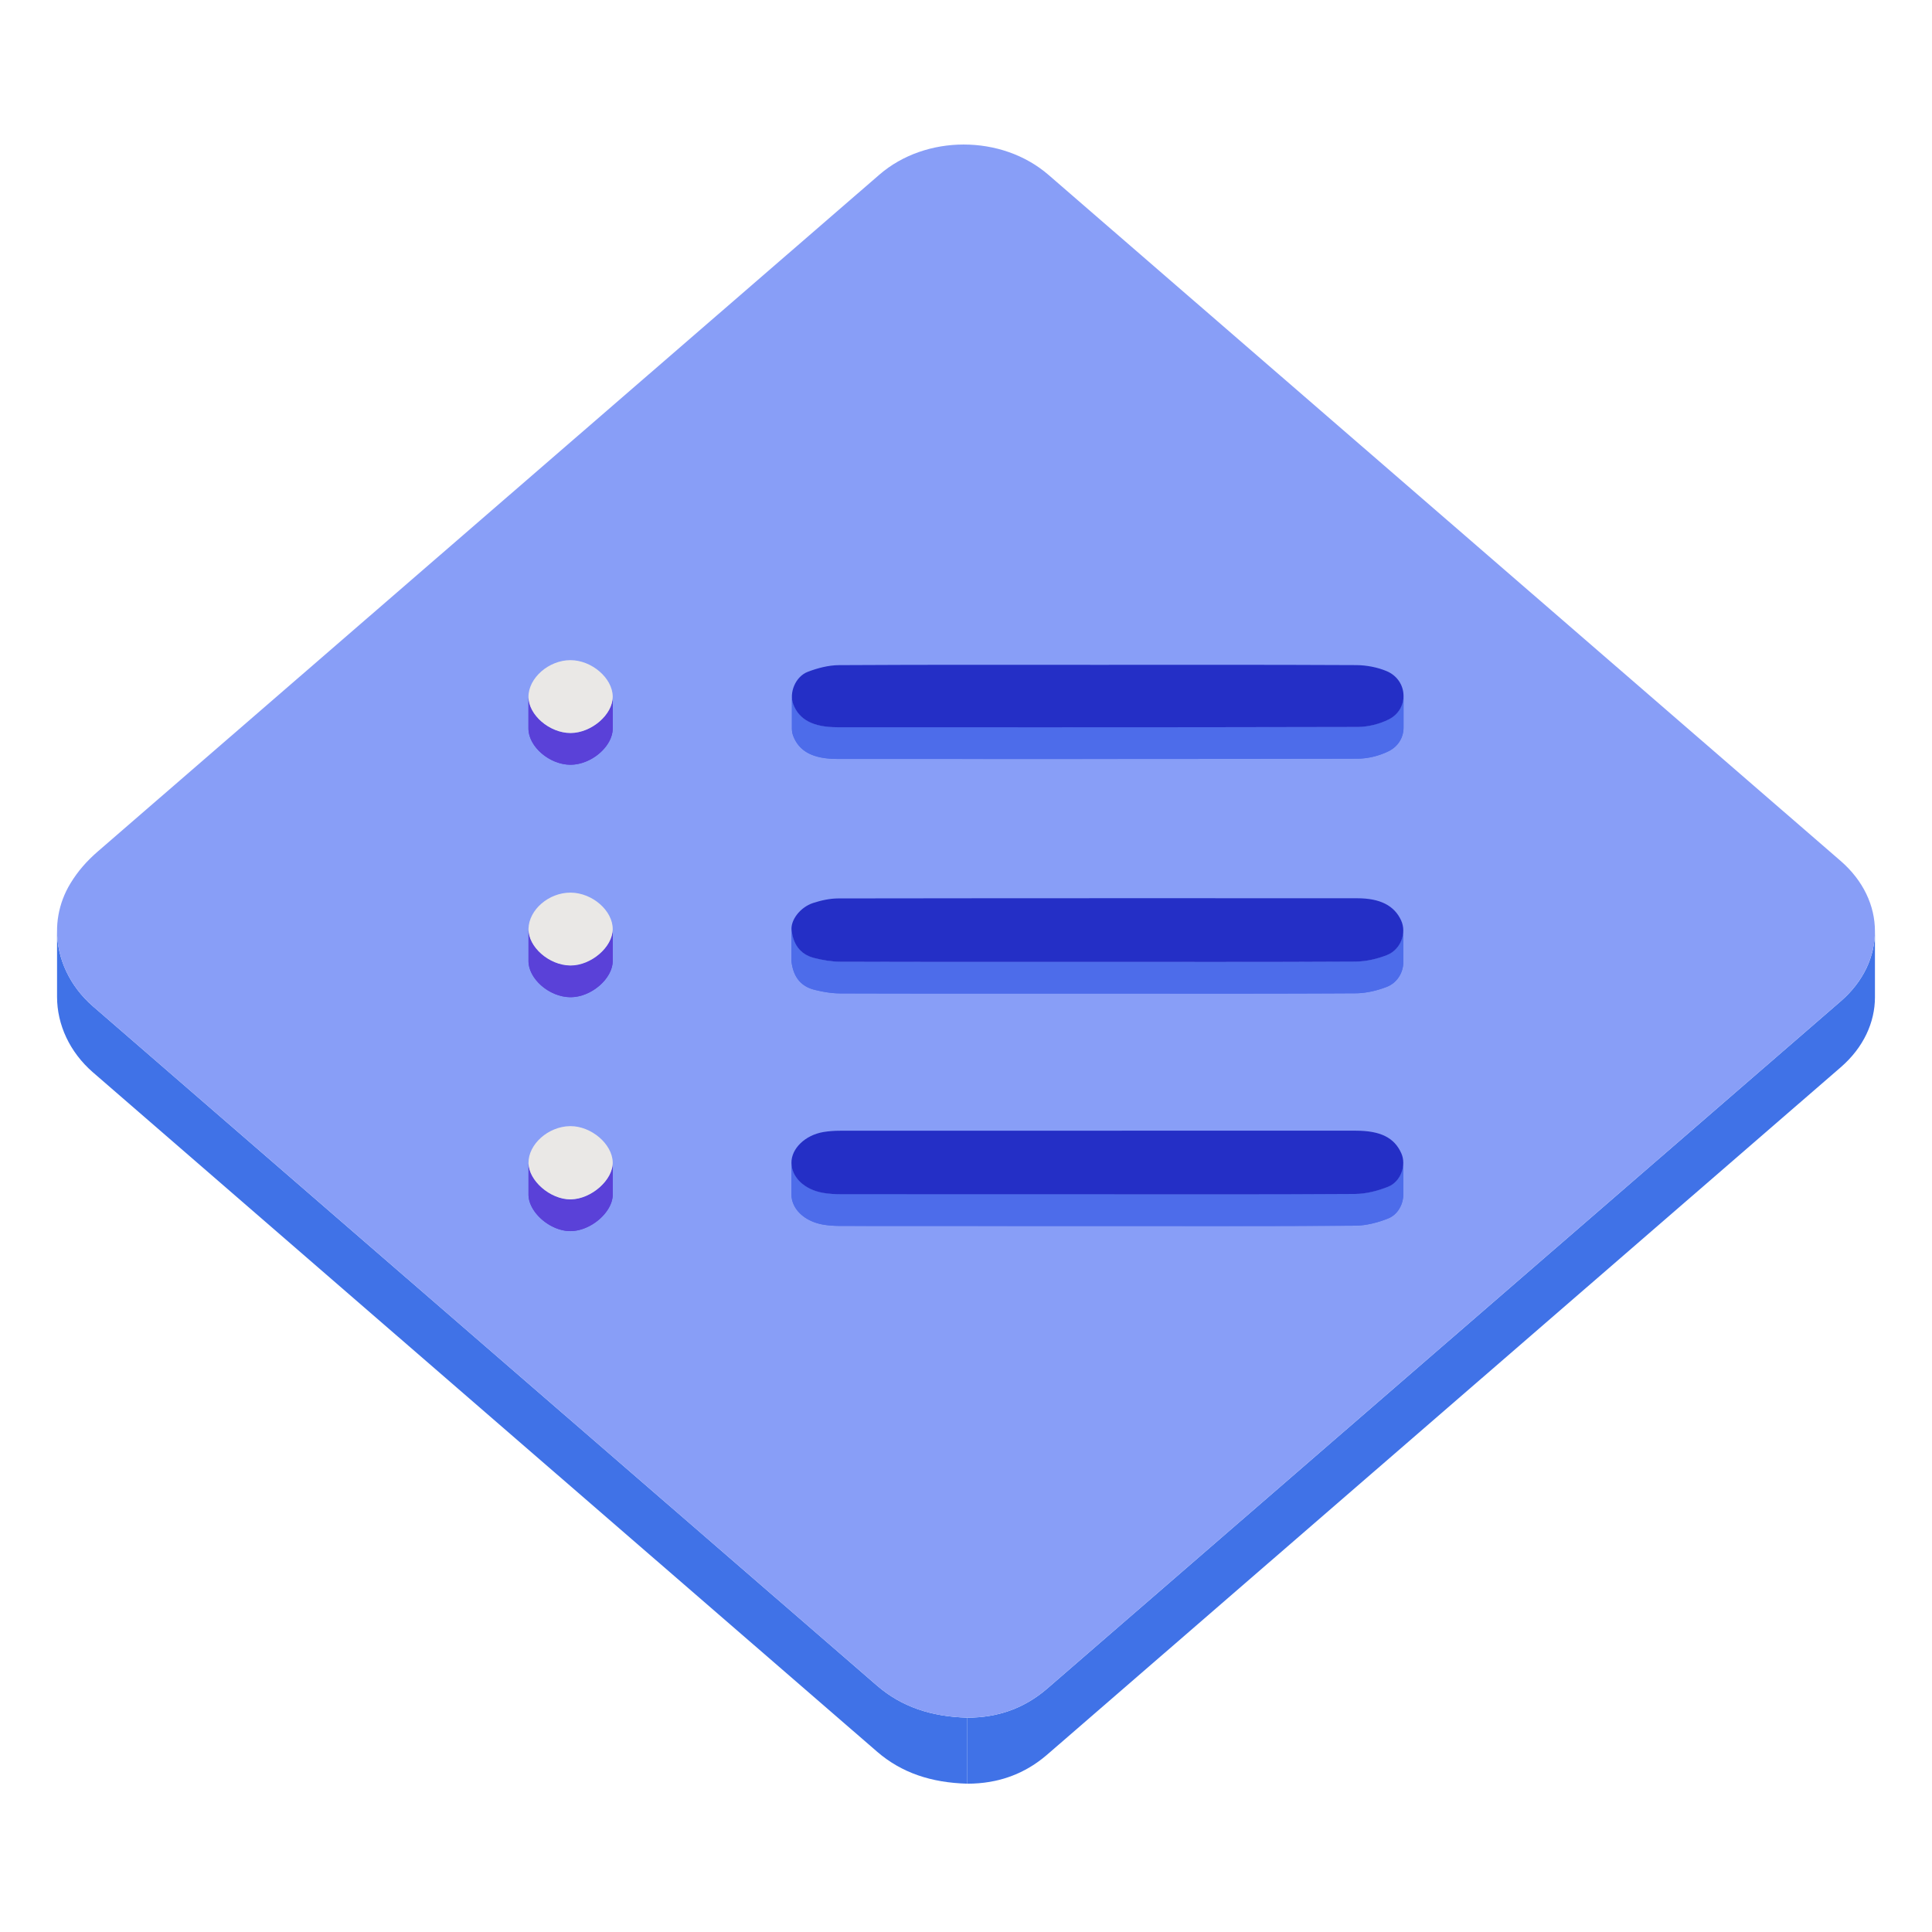 <!DOCTYPE svg PUBLIC "-//W3C//DTD SVG 1.1//EN" "http://www.w3.org/Graphics/SVG/1.1/DTD/svg11.dtd">
<!-- Uploaded to: SVG Repo, www.svgrepo.com, Transformed by: SVG Repo Mixer Tools -->
<svg width="216px" height="216px" viewBox="0 0 1024 1024" class="icon" version="1.1" xmlns="http://www.w3.org/2000/svg" fill="#000000">
<g id="SVGRepo_bgCarrier" stroke-width="0"/>
<g id="SVGRepo_tracerCarrier" stroke-linecap="round" stroke-linejoin="round"/>
<g id="SVGRepo_iconCarrier">
<path d="M993.763 493.538v35c0 13.331-6.04 26.664-18.135 37.137-140.15 121.422-280.35 242.795-420.49 364.219-11.814 10.237-25.813 15.501-42.454 15.501v-35c16.643 0 30.64-5.264 42.454-15.501 140.141-121.424 280.336-242.802 420.49-364.217 12.095-10.475 18.135-23.803 18.135-37.139z" fill="#4072e7"/>
<path d="M30.239 528.367v-3.5-1.75-3.5-3.5-1.75-3.5-3.5-1.75-3.5-3.5-1.75-3.5c0 14.707 6.701 29.313 19.037 40.019 138.449 120.064 277.049 239.996 415.562 360.02 13.002 11.26 28.74 16.466 47.852 16.994v35c-19.108-0.528-34.85-5.734-47.852-16.994C326.325 808.382 187.725 688.45 49.276 568.386c-12.337-10.705-19.037-25.312-19.037-40.019z" fill="#4072e7"/>
<path d="M510.786 76.601c16.263 0 32.546 5.362 44.946 16.097 139.95 121.188 279.901 242.376 419.819 363.586 24.241 20.995 24.295 53.413 0.079 74.397-140.15 121.42-280.35 242.796-420.489 364.217-11.815 10.239-25.813 15.502-42.452 15.502-19.109-0.528-34.852-5.734-47.854-16.994-138.511-120.024-277.111-239.956-415.56-360.02-19.581-16.988-24.96-43.81-11.895-65.251 3.919-6.438 8.669-11.829 14.465-16.849C189.954 331.734 328.024 212.152 466.107 92.567c12.296-10.639 28.478-15.966 44.679-15.966z" fill="#889ef7"/>
<path d="M743.775 493.202v16.8c0 5.369-3.153 10.85-8.699 13.026-5.1 1.999-11.006 3.396-16.563 3.431-24.493 0.141-48.992 0.173-73.489 0.173-21.229 0-42.458-0.024-63.688-0.024-19.435 0-38.875 0.01-58.308 0.01-25.915 0-51.826-0.018-77.743-0.097-4.576-0.019-9.272-0.829-13.687-1.947-8.074-2.043-11.088-7.874-12.027-14.385a8.356 8.356 0 0 1-0.08-1.143v-16.801c0 0.387 0.027 0.77 0.08 1.144 0.939 6.513 3.953 12.344 12.027 14.387 4.415 1.118 9.112 1.929 13.687 1.947 25.918 0.081 51.829 0.097 77.743 0.097 19.435 0 38.876-0.01 58.308-0.01 21.229 0 42.458 0.024 63.688 0.024 24.497 0 48.996-0.033 73.489-0.173 5.557-0.034 11.464-1.432 16.563-3.43 5.546-2.179 8.699-7.66 8.699-13.029z" fill="#4d6cea"/>
<path d="M743.775 493.202v16.8a14 14 0 0 1-0.026 0.842v-16.8c0.018-0.28 0.026-0.562 0.026-0.842M743.749 494.044v16.8a14.383 14.383 0 0 1-3.344 8.357v-16.799a14.39 14.39 0 0 0 3.344-8.358M740.405 502.4v16.8a13.364 13.364 0 0 1-3.018 2.649v-16.8a13.27 13.27 0 0 0 3.018-2.649" fill="#4d6cea"/>
<path d="M737.388 505.05v16.8a13.29 13.29 0 0 1-2.312 1.179c-0.349 0.138-0.703 0.271-1.059 0.402v-16.8c0.355-0.131 0.71-0.264 1.059-0.402a13.254 13.254 0 0 0 2.312-1.179" fill="#4d6cea"/>
<path d="M734.018 506.63v16.8c-3.309 1.217-6.912 2.168-10.511 2.66v-16.8c3.598-0.491 7.202-1.443 10.511-2.66M723.507 509.291v16.8a38.71 38.71 0 0 1-4.993 0.368c-24.493 0.141-48.992 0.173-73.489 0.173-21.229 0-42.458-0.024-63.688-0.024-19.435 0-38.875 0.01-58.308 0.01-25.915 0-51.826-0.018-77.743-0.097-4.576-0.019-9.272-0.829-13.687-1.947-8.074-2.043-11.088-7.874-12.027-14.385a8.356 8.356 0 0 1-0.08-1.143v-16.801c0 0.387 0.027 0.77 0.08 1.144 0.939 6.513 3.953 12.344 12.027 14.387 4.415 1.118 9.112 1.929 13.687 1.947 25.918 0.081 51.829 0.097 77.743 0.097 19.435 0 38.876-0.01 58.308-0.01 21.229 0 42.458 0.024 63.688 0.024 24.497 0 48.996-0.033 73.489-0.173a39.245 39.245 0 0 0 4.993-0.37" fill="#4d6cea"/>
<path d="M612.009 476.07c35.78 0 71.545 0.011 107.322 0.026 12.218 0 19.726 3.9 23.324 11.811 2.983 6.564-0.15 15.408-7.579 18.323-5.1 2-11.008 3.396-16.563 3.43-24.493 0.141-48.992 0.173-73.489 0.173-21.229 0-42.459-0.024-63.688-0.024-19.435 0-38.875 0.01-58.308 0.01-25.915 0-51.826-0.018-77.743-0.097-4.576-0.018-9.272-0.829-13.687-1.947-8.074-2.043-11.089-7.874-12.027-14.387-0.804-5.604 4.558-12.536 11.333-14.761 4.263-1.404 8.991-2.445 13.516-2.445 55.858-0.085 111.73-0.112 167.589-0.112z" fill="#242fc6"/>
<path d="M743.77 616.336v16.8c0 5.184-2.908 10.626-8.028 12.673-5.412 2.166-11.65 3.788-17.538 3.824-24.305 0.167-48.618 0.203-72.924 0.203-9.849 0-19.692-0.007-29.54-0.011-11.38-0.01-22.771-0.018-34.152-0.018H542.88c-32.256 0-64.513-0.004-96.776-0.035-3.337 0-6.743-0.157-10-0.741-9.889-1.779-16.572-8.328-16.623-15.923v-16.8c0.051 7.595 6.735 14.144 16.623 15.923 3.255 0.583 6.662 0.74 10 0.74 32.263 0.03 64.52 0.036 96.776 0.036h38.708c11.381 0 22.772 0.008 34.152 0.018 9.847 0.004 19.69 0.011 29.54 0.011 24.306 0 48.619-0.035 72.924-0.203 5.888-0.036 12.126-1.66 17.538-3.824 5.119-2.047 8.028-7.489 8.028-12.673z" fill="#4d6cea"/>
<path d="M743.77 616.336v16.8c0 0.285-0.008 0.567-0.025 0.854v-16.8c0.017-0.287 0.025-0.57 0.025-0.854M743.744 617.19v16.8c-0.184 3.014-1.332 6.048-3.308 8.391v-16.8c1.976-2.344 3.125-5.377 3.308-8.391" fill="#4d6cea"/>
<path d="M740.437 625.581v16.8a12.23 12.23 0 0 1-2.769 2.438v-16.8c1.05-0.67 1.977-1.5 2.769-2.438M737.668 628.019v16.8c-0.604 0.385-1.245 0.718-1.928 0.99-0.544 0.218-1.095 0.431-1.655 0.636v-16.8a63.193 63.193 0 0 0 1.655-0.636 11.56 11.56 0 0 0 1.928-0.99" fill="#4d6cea"/>
<path d="M734.086 629.645v16.8c-3.497 1.285-7.276 2.316-11.041 2.829v-16.801c3.765-0.513 7.542-1.543 11.041-2.828M723.045 632.475v16.8c-1.625 0.223-3.246 0.35-4.843 0.359-24.305 0.167-48.619 0.204-72.925 0.204-9.848 0-19.691-0.007-29.539-0.011-11.381-0.01-22.772-0.019-34.152-0.019h-38.708c-32.256 0-64.514-0.005-96.776-0.035-3.337 0-6.743-0.157-10-0.741-9.889-1.778-16.572-8.326-16.623-15.922v-16.8c0.051 7.596 6.735 14.144 16.623 15.922 3.255 0.584 6.662 0.741 10 0.741 32.263 0.03 64.521 0.035 96.776 0.035h38.708c11.38 0 22.771 0.009 34.152 0.018 9.847 0.005 19.69 0.012 29.539 0.012 24.306 0 48.62-0.036 72.925-0.204a37.588 37.588 0 0 0 4.843-0.359" fill="#4d6cea"/>
<path d="M627.442 599.28c30.362 0 60.71 0.003 91.071 0.004 13.196 0 20.563 3.711 24.254 12.074 2.701 6.139-0.191 14.919-7.027 17.65-5.413 2.165-11.651 3.788-17.538 3.824-24.305 0.166-48.619 0.203-72.925 0.203-9.848 0-19.691-0.007-29.539-0.011-11.381-0.01-22.772-0.018-34.152-0.018h-38.708c-32.256 0-64.514-0.004-96.776-0.036-3.337 0-6.743-0.157-10-0.74-9.889-1.779-16.572-8.328-16.623-15.923-0.06-7.524 7.227-14.649 16.925-16.307 2.913-0.489 5.927-0.688 8.891-0.688 60.713-0.023 121.434-0.032 182.147-0.032z" fill="#242fc6"/>
<path d="M743.905 368.873v16.8c0 4.908-2.581 9.803-7.852 12.445-4.768 2.391-10.847 3.963-16.34 3.98-55.18 0.142-110.362 0.178-165.539 0.178-36.788 0-73.569-0.017-110.36-0.029-12.912-0.008-20.3-4.017-23.406-12.239-0.466-1.241-0.689-2.598-0.689-3.996v-16.8c0 1.396 0.223 2.756 0.689 3.996 3.106 8.224 10.494 12.23 23.406 12.238 36.791 0.014 73.572 0.029 110.36 0.029 55.177 0 110.359-0.038 165.539-0.178 5.493-0.018 11.572-1.588 16.34-3.98 5.272-2.64 7.852-7.536 7.852-12.444z" fill="#4d6cea"/>
<path d="M743.905 368.873v16.8c0 0.282-0.01 0.561-0.027 0.843v-16.8c0.018-0.28 0.027-0.561 0.027-0.843" fill="#4d6cea"/>
<path d="M743.879 369.716v16.8a13.601 13.601 0 0 1-3.154 7.955v-16.8a13.599 13.599 0 0 0 3.154-7.955M740.725 377.671v16.8a14.276 14.276 0 0 1-3.251 2.84v-16.8a14.227 14.227 0 0 0 3.251-2.84M737.474 380.511v16.8a15.18 15.18 0 0 1-1.42 0.807 35.912 35.912 0 0 1-3.71 1.597v-16.8a35.819 35.819 0 0 0 3.71-1.597c0.497-0.25 0.971-0.518 1.42-0.807M732.344 382.915v16.8a39.833 39.833 0 0 1-8.262 2.069v-16.801a39.863 39.863 0 0 0 8.262-2.068M724.081 384.983v16.801c-1.476 0.201-2.942 0.31-4.367 0.315-55.18 0.143-110.362 0.178-165.539 0.178-36.788 0-73.569-0.016-110.36-0.028-12.912-0.008-20.3-4.017-23.406-12.239-0.466-1.241-0.689-2.598-0.689-3.996v-16.8c0 1.397 0.223 2.756 0.689 3.996 3.106 8.224 10.494 12.23 23.406 12.238 36.791 0.014 73.572 0.029 110.36 0.029 55.177 0 110.359-0.038 165.539-0.178a33.138 33.138 0 0 0 4.367-0.316" fill="#4d6cea"/>
<path d="M518.066 352.354c21.415 0 42.83 0.027 64.248 0.027 21.001 0 42.015-0.023 63.021-0.023 24.511 0 49.015 0.031 73.524 0.162 5.394 0.027 11.218 1.153 16.057 3.178 11.42 4.792 12.137 20.113 1.139 25.622-4.768 2.391-10.846 3.963-16.339 3.98-55.18 0.142-110.362 0.178-165.539 0.178-36.789 0-73.57-0.017-110.361-0.029-12.912-0.008-20.3-4.016-23.406-12.238-2.238-5.937 1.129-14.597 7.722-17.128 5.131-1.964 10.977-3.508 16.51-3.544 24.476-0.151 48.95-0.185 73.424-0.185z" fill="#242fc6"/>
<path d="M324.76 369.183v16.8c0.101 9.499-11.189 19.283-22.328 19.344-11.218 0-22.375-9.654-22.337-19.256v-16.8c-0.038 9.603 11.12 19.257 22.337 19.257 11.138-0.06 22.429-9.846 22.328-19.345z" fill="#5a41d8"/>
<path d="M324.76 369.183v16.8c0.004 0.304-0.006 0.609-0.025 0.911v-16.8c0.019-0.302 0.029-0.608 0.025-0.911M324.735 370.096v16.8c-0.217 3.361-1.814 6.72-4.281 9.63v-16.8c2.467-2.912 4.064-6.269 4.281-9.63" fill="#5a41d8"/>
<path d="M320.456 379.726v16.8c-1.582 1.869-3.522 3.555-5.686 4.938v-16.8c2.164-1.383 4.104-3.069 5.686-4.938M314.77 384.664v16.8a25.752 25.752 0 0 1-4.97 2.476v-16.801a25.747 25.747 0 0 0 4.97-2.475" fill="#5a41d8"/>
<path d="M309.8 387.139v16.801c-1.552 0.57-3.157 0.983-4.777 1.202v-16.799a22.668 22.668 0 0 0 4.777-1.204M305.023 388.343v16.799c-0.86 0.118-1.726 0.181-2.592 0.186-11.218 0-22.375-9.654-22.336-19.256v-16.8c-0.04 9.603 11.118 19.257 22.336 19.257a19.917 19.917 0 0 0 2.592-0.186" fill="#5a41d8"/>
<path d="M302.312 349.892c11.3-0.001 22.348 9.506 22.448 19.291 0.101 9.499-11.189 19.283-22.328 19.345-11.218 0-22.375-9.654-22.337-19.257 0.04-9.978 10.786-19.354 22.217-19.379z" fill="#eae8e6"/>
<path d="M324.76 492.542v16.8c-0.089 9.465-11.441 19.19-22.334 19.19-0.07 0-0.137-0.003-0.204-0.003-11.23-0.131-22.309-9.874-22.106-19.449v-16.8c-0.202 9.576 10.876 19.318 22.106 19.45 0.067 0 0.134 0.003 0.204 0.003 10.893-0.004 22.243-9.728 22.334-19.191z" fill="#5a41d8"/>
<path d="M324.76 492.542v16.8c-0.001 0.225-0.011 0.45-0.026 0.676v-16.8c0.015-0.227 0.024-0.452 0.026-0.676M324.733 493.217v16.8c-0.22 3.374-1.834 6.75-4.312 9.678v-16.8c2.479-2.927 4.093-6.304 4.312-9.678M320.421 502.895v16.8c-1.605 1.896-3.571 3.605-5.757 5.002v-16.799c2.187-1.398 4.152-3.106 5.757-5.003M314.664 507.898v16.799a25.725 25.725 0 0 1-4.958 2.473v-16.8a25.72 25.72 0 0 0 4.958-2.472" fill="#5a41d8"/>
<path d="M309.706 510.37v16.8a22.232 22.232 0 0 1-4.679 1.18v-16.8a22.232 22.232 0 0 0 4.679-1.18M305.027 511.549v16.8c-0.867 0.117-1.736 0.182-2.602 0.182l-0.204-0.001c-11.23-0.133-22.309-9.876-22.106-19.451v-16.8c-0.202 9.576 10.876 19.318 22.106 19.451l0.204 0.001a19.632 19.632 0 0 0 2.602-0.182" fill="#5a41d8"/>
<path d="M302.32 473.108h0.183c11.47 0.097 22.348 9.595 22.255 19.433-0.089 9.464-11.441 19.19-22.334 19.19-0.07 0-0.137-0.003-0.204-0.003-11.23-0.131-22.309-9.874-22.106-19.45 0.213-10.098 10.746-19.17 22.206-19.17z" fill="#eae8e6"/>
<path d="M324.765 616.306v16.801c0 9.195-11.327 19.183-22.14 19.398a19.87 19.87 0 0 1-0.346 0.003c-10.619 0-22.063-9.891-22.162-19.268v-16.8c0.1 9.376 11.543 19.269 22.162 19.269 0.115 0 0.232-0.003 0.346-0.004 10.813-0.216 22.14-10.203 22.14-19.399z" fill="#5a41d8"/>
<path d="M324.765 616.306v16.801c0 0.244-0.01 0.49-0.025 0.735v-16.8c0.015-0.246 0.025-0.491 0.025-0.736M324.74 617.042v16.8c-0.213 3.315-1.848 6.699-4.355 9.656v-16.8c2.507-2.957 4.142-6.341 4.355-9.656M320.385 626.699v16.8c-1.652 1.95-3.682 3.714-5.935 5.154v-16.8c2.253-1.44 4.283-3.206 5.935-5.154M314.45 631.853v16.8a26.086 26.086 0 0 1-5.036 2.515v-16.801a26.082 26.082 0 0 0 5.036-2.514M309.414 634.366v16.801c-1.509 0.554-3.06 0.955-4.615 1.167v-16.8a21.974 21.974 0 0 0 4.615-1.168M304.799 635.534v16.8a18.998 18.998 0 0 1-2.521 0.174c-10.619 0-22.062-9.891-22.162-19.268v-16.8c0.1 9.376 11.543 19.269 22.162 19.269 0.115 0 0.232-0.003 0.346-0.004a18.998 18.998 0 0 0 2.175-0.171" fill="#5a41d8"/>
<path d="M302.38 596.874c11.032-0.001 22.1 9.422 22.378 19.119 0.264 9.279-11.199 19.493-22.136 19.712-0.113 0.001-0.231 0.004-0.346 0.004-10.619 0-22.064-9.892-22.162-19.269-0.122-9.97 10.471-19.392 21.994-19.566h0.272z" fill="#eae8e6"/>
</g>
</svg>